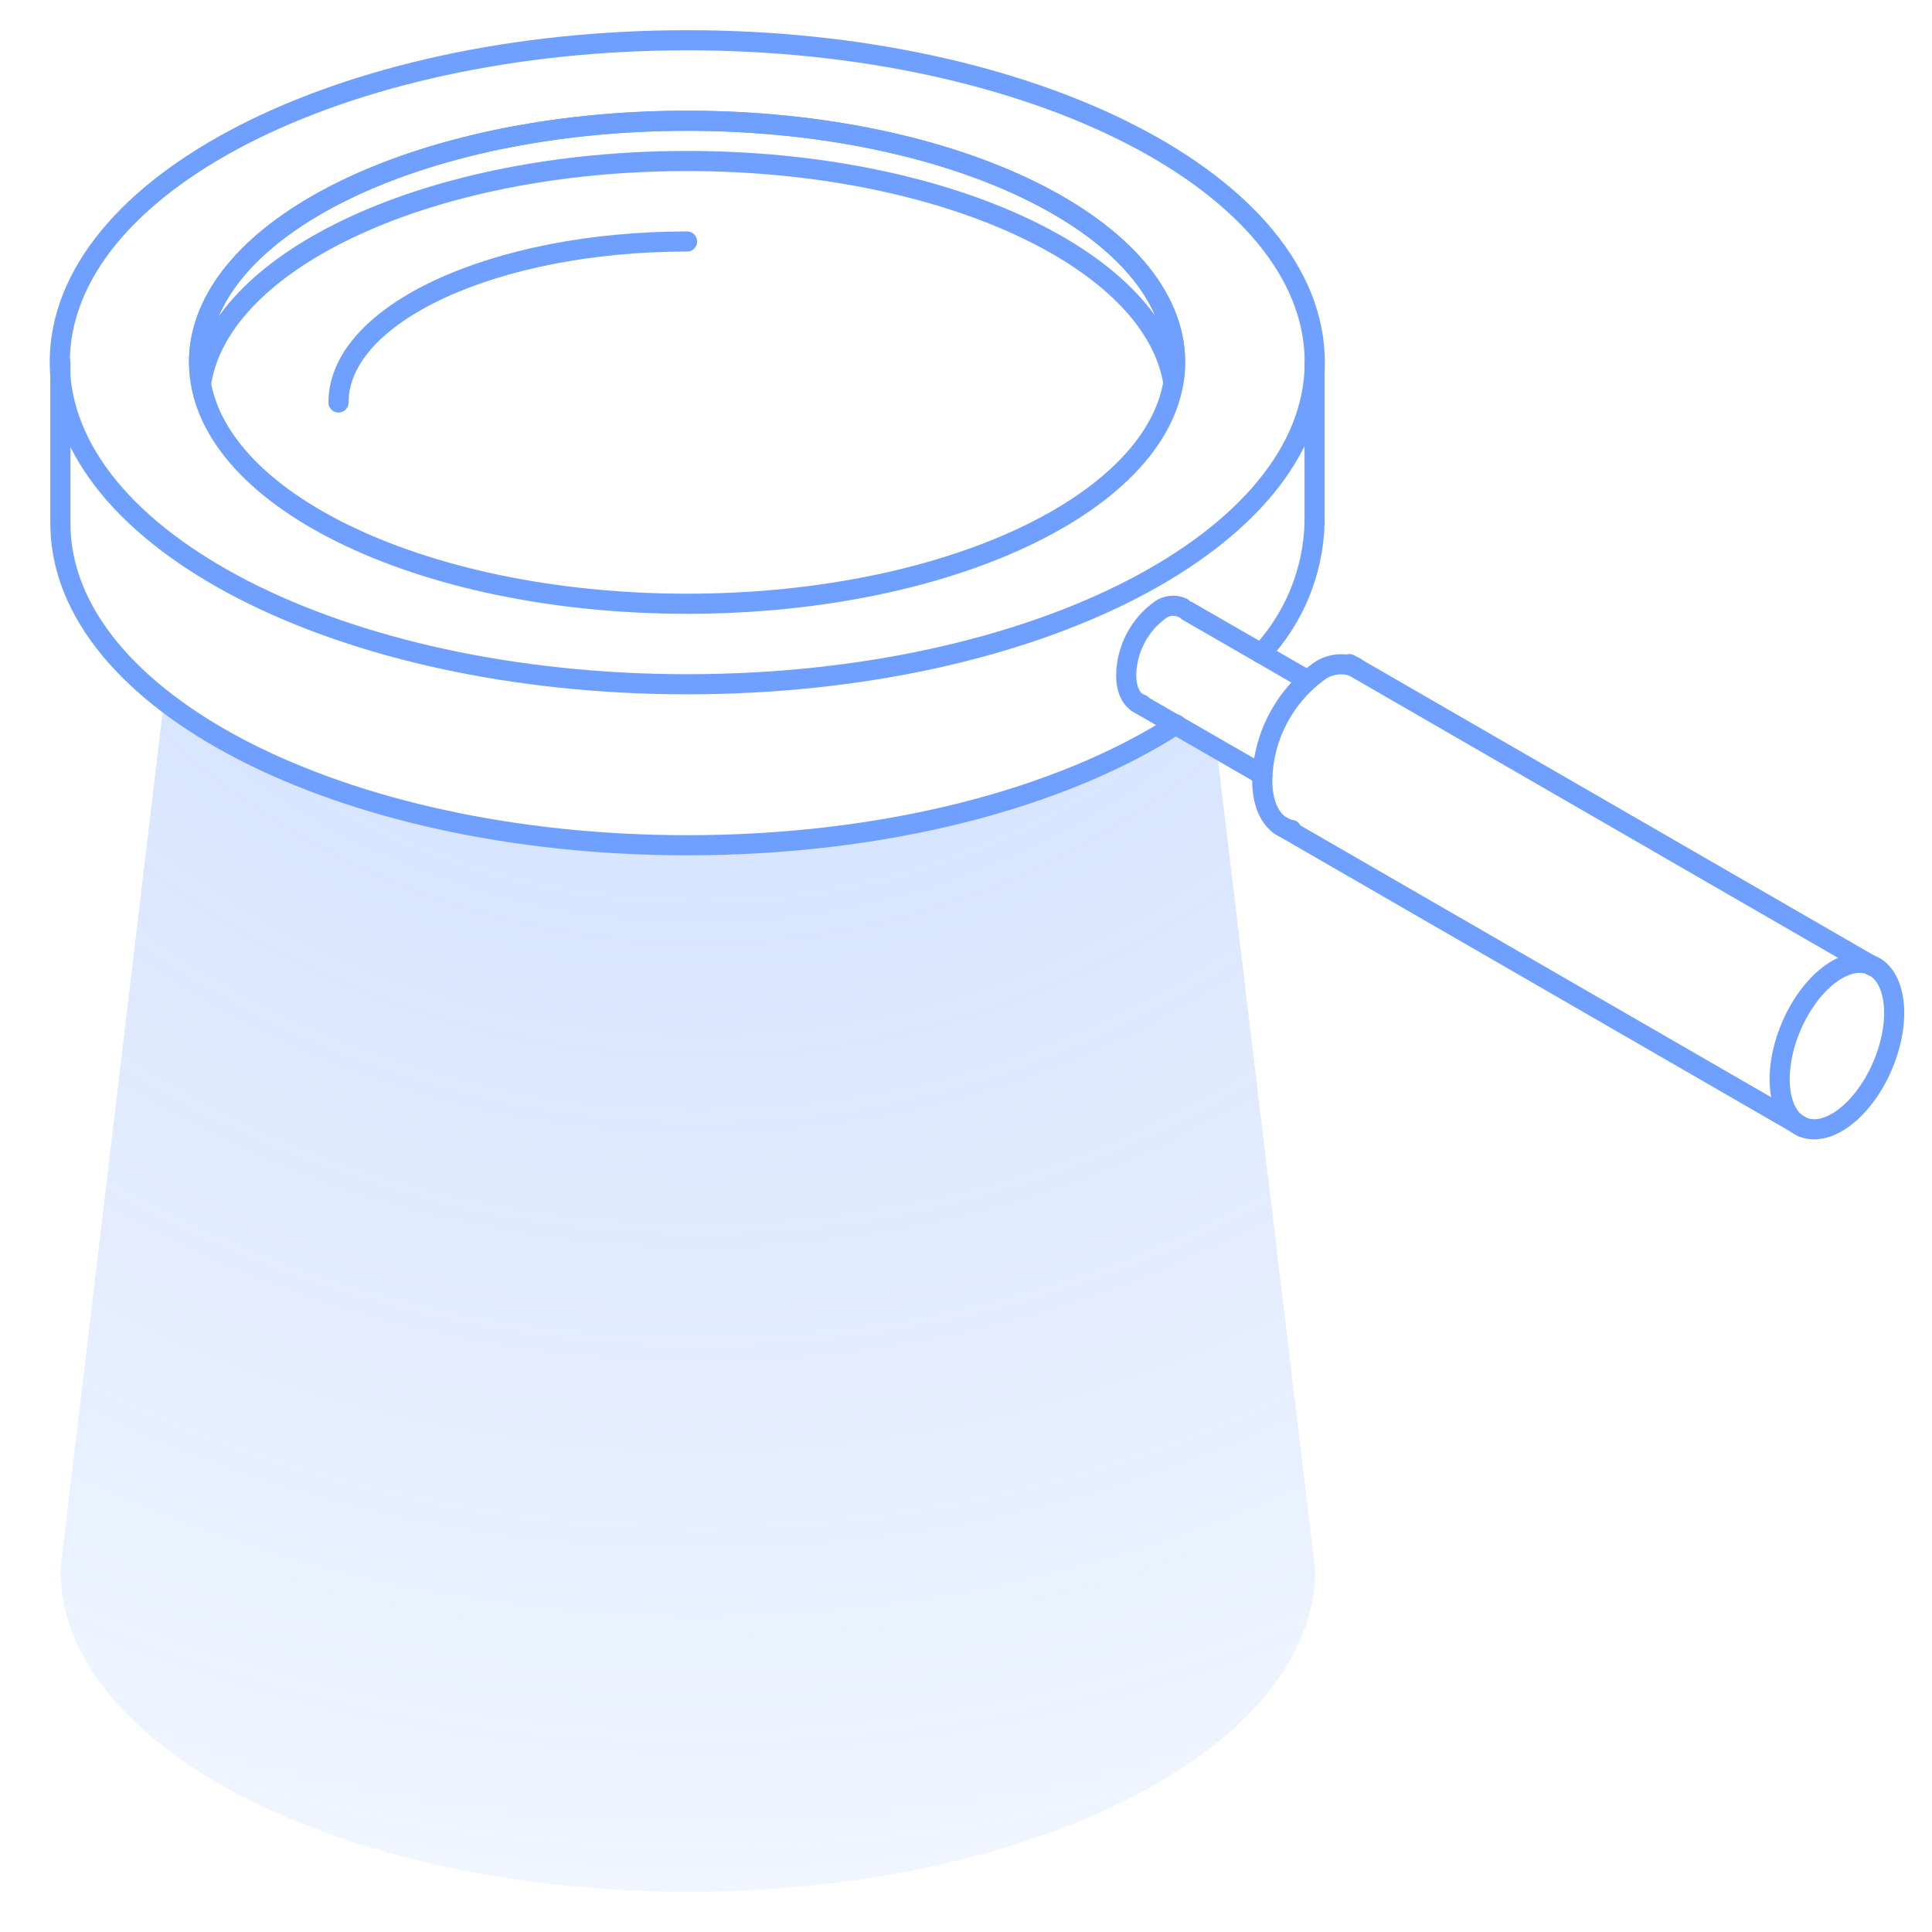 <svg width="96" height="96" viewBox="0 0 96 96" fill="none" xmlns="http://www.w3.org/2000/svg">
<path d="M58.44 36C52.73 39.67 44 42 34.15 42C23.27 42 13.7 39.14 8.15 34.81L3 78C3 86.84 17 94 34.18 94C51.36 94 65.35 86.84 65.35 78L60.45 37.19L58.44 36Z" fill="url(#paint0_radial_5011_6459)"/>
<path d="M89.57 56L63.59 41" stroke="#70A0FF" stroke-linecap="round" stroke-linejoin="round"/>
<path d="M67.05 33L93.03 48" stroke="#70A0FF" stroke-linecap="round" stroke-linejoin="round"/>
<path d="M93.548 52.946C94.493 50.725 94.242 48.492 92.986 47.958C91.731 47.423 89.948 48.791 89.002 51.011C88.058 53.232 88.309 55.466 89.564 56C90.82 56.534 92.603 55.166 93.548 52.946Z" stroke="#70A0FF" stroke-linecap="round" stroke-linejoin="round"/>
<path d="M64.17 41.24C63.31 41.09 62.72 40.19 62.72 38.78C62.737 37.714 63.004 36.666 63.499 35.722C63.994 34.777 64.703 33.961 65.57 33.34C65.822 33.165 66.114 33.055 66.42 33.02C66.725 32.985 67.034 33.026 67.32 33.14" stroke="#70A0FF" stroke-linecap="round" stroke-linejoin="round"/>
<path d="M64.95 33.79L59.02 30.37" stroke="#70A0FF" stroke-linecap="round" stroke-linejoin="round"/>
<path d="M34.15 34C51.37 34 65.33 26.837 65.33 18C65.33 9.163 51.37 2 34.15 2C16.93 2 2.97 9.163 2.97 18C2.97 26.837 16.93 34 34.15 34Z" stroke="#70A0FF" stroke-linecap="round" stroke-linejoin="round"/>
<path d="M34.14 30C47.533 30 58.39 24.627 58.39 18C58.39 11.373 47.533 6 34.14 6C20.747 6 9.89 11.373 9.89 18C9.89 24.627 20.747 30 34.14 30Z" stroke="#70A0FF" stroke-linecap="round" stroke-linejoin="round"/>
<path d="M16.82 20C16.82 15.58 24.58 12 34.14 12" stroke="#70A0FF" stroke-linecap="round" stroke-linejoin="round"/>
<path d="M34.14 8C46.86 8 57.28 12.84 58.3 19C58.36 18.67 58.39 18.335 58.39 18C58.39 11.37 47.54 6 34.14 6C20.74 6 9.89 11.37 9.89 18C9.901 18.336 9.938 18.67 10 19C11 12.84 21.43 8 34.14 8Z" stroke="#70A0FF" stroke-linecap="round" stroke-linejoin="round"/>
<path d="M62.73 38.5L56.52 34.92" stroke="#70A0FF" stroke-linecap="round" stroke-linejoin="round"/>
<path d="M56.72 35C56.26 34.86 55.96 34.34 55.96 33.55C55.969 32.913 56.128 32.287 56.423 31.723C56.718 31.158 57.142 30.671 57.66 30.3C57.817 30.189 58 30.121 58.191 30.103C58.383 30.086 58.576 30.119 58.75 30.2" stroke="#70A0FF" stroke-linecap="round" stroke-linejoin="round"/>
<path d="M58.44 36C52.73 39.67 44 42 34.15 42C16.93 42 3 34.84 3 26V18" stroke="#70A0FF" stroke-linecap="round" stroke-linejoin="round"/>
<path d="M65.32 18V26C65.251 28.407 64.309 30.706 62.67 32.47" stroke="#70A0FF" stroke-linecap="round" stroke-linejoin="round"/>
<defs>
<radialGradient id="paint0_radial_5011_6459" cx="0" cy="0" r="1" gradientUnits="userSpaceOnUse" gradientTransform="translate(34.78 6.25) scale(128.45)">
<stop stop-color="#70A0FF" stop-opacity="0.4"/>
<stop offset="0.93" stop-color="#70A0FF" stop-opacity="0"/>
</radialGradient>
</defs>
</svg>
